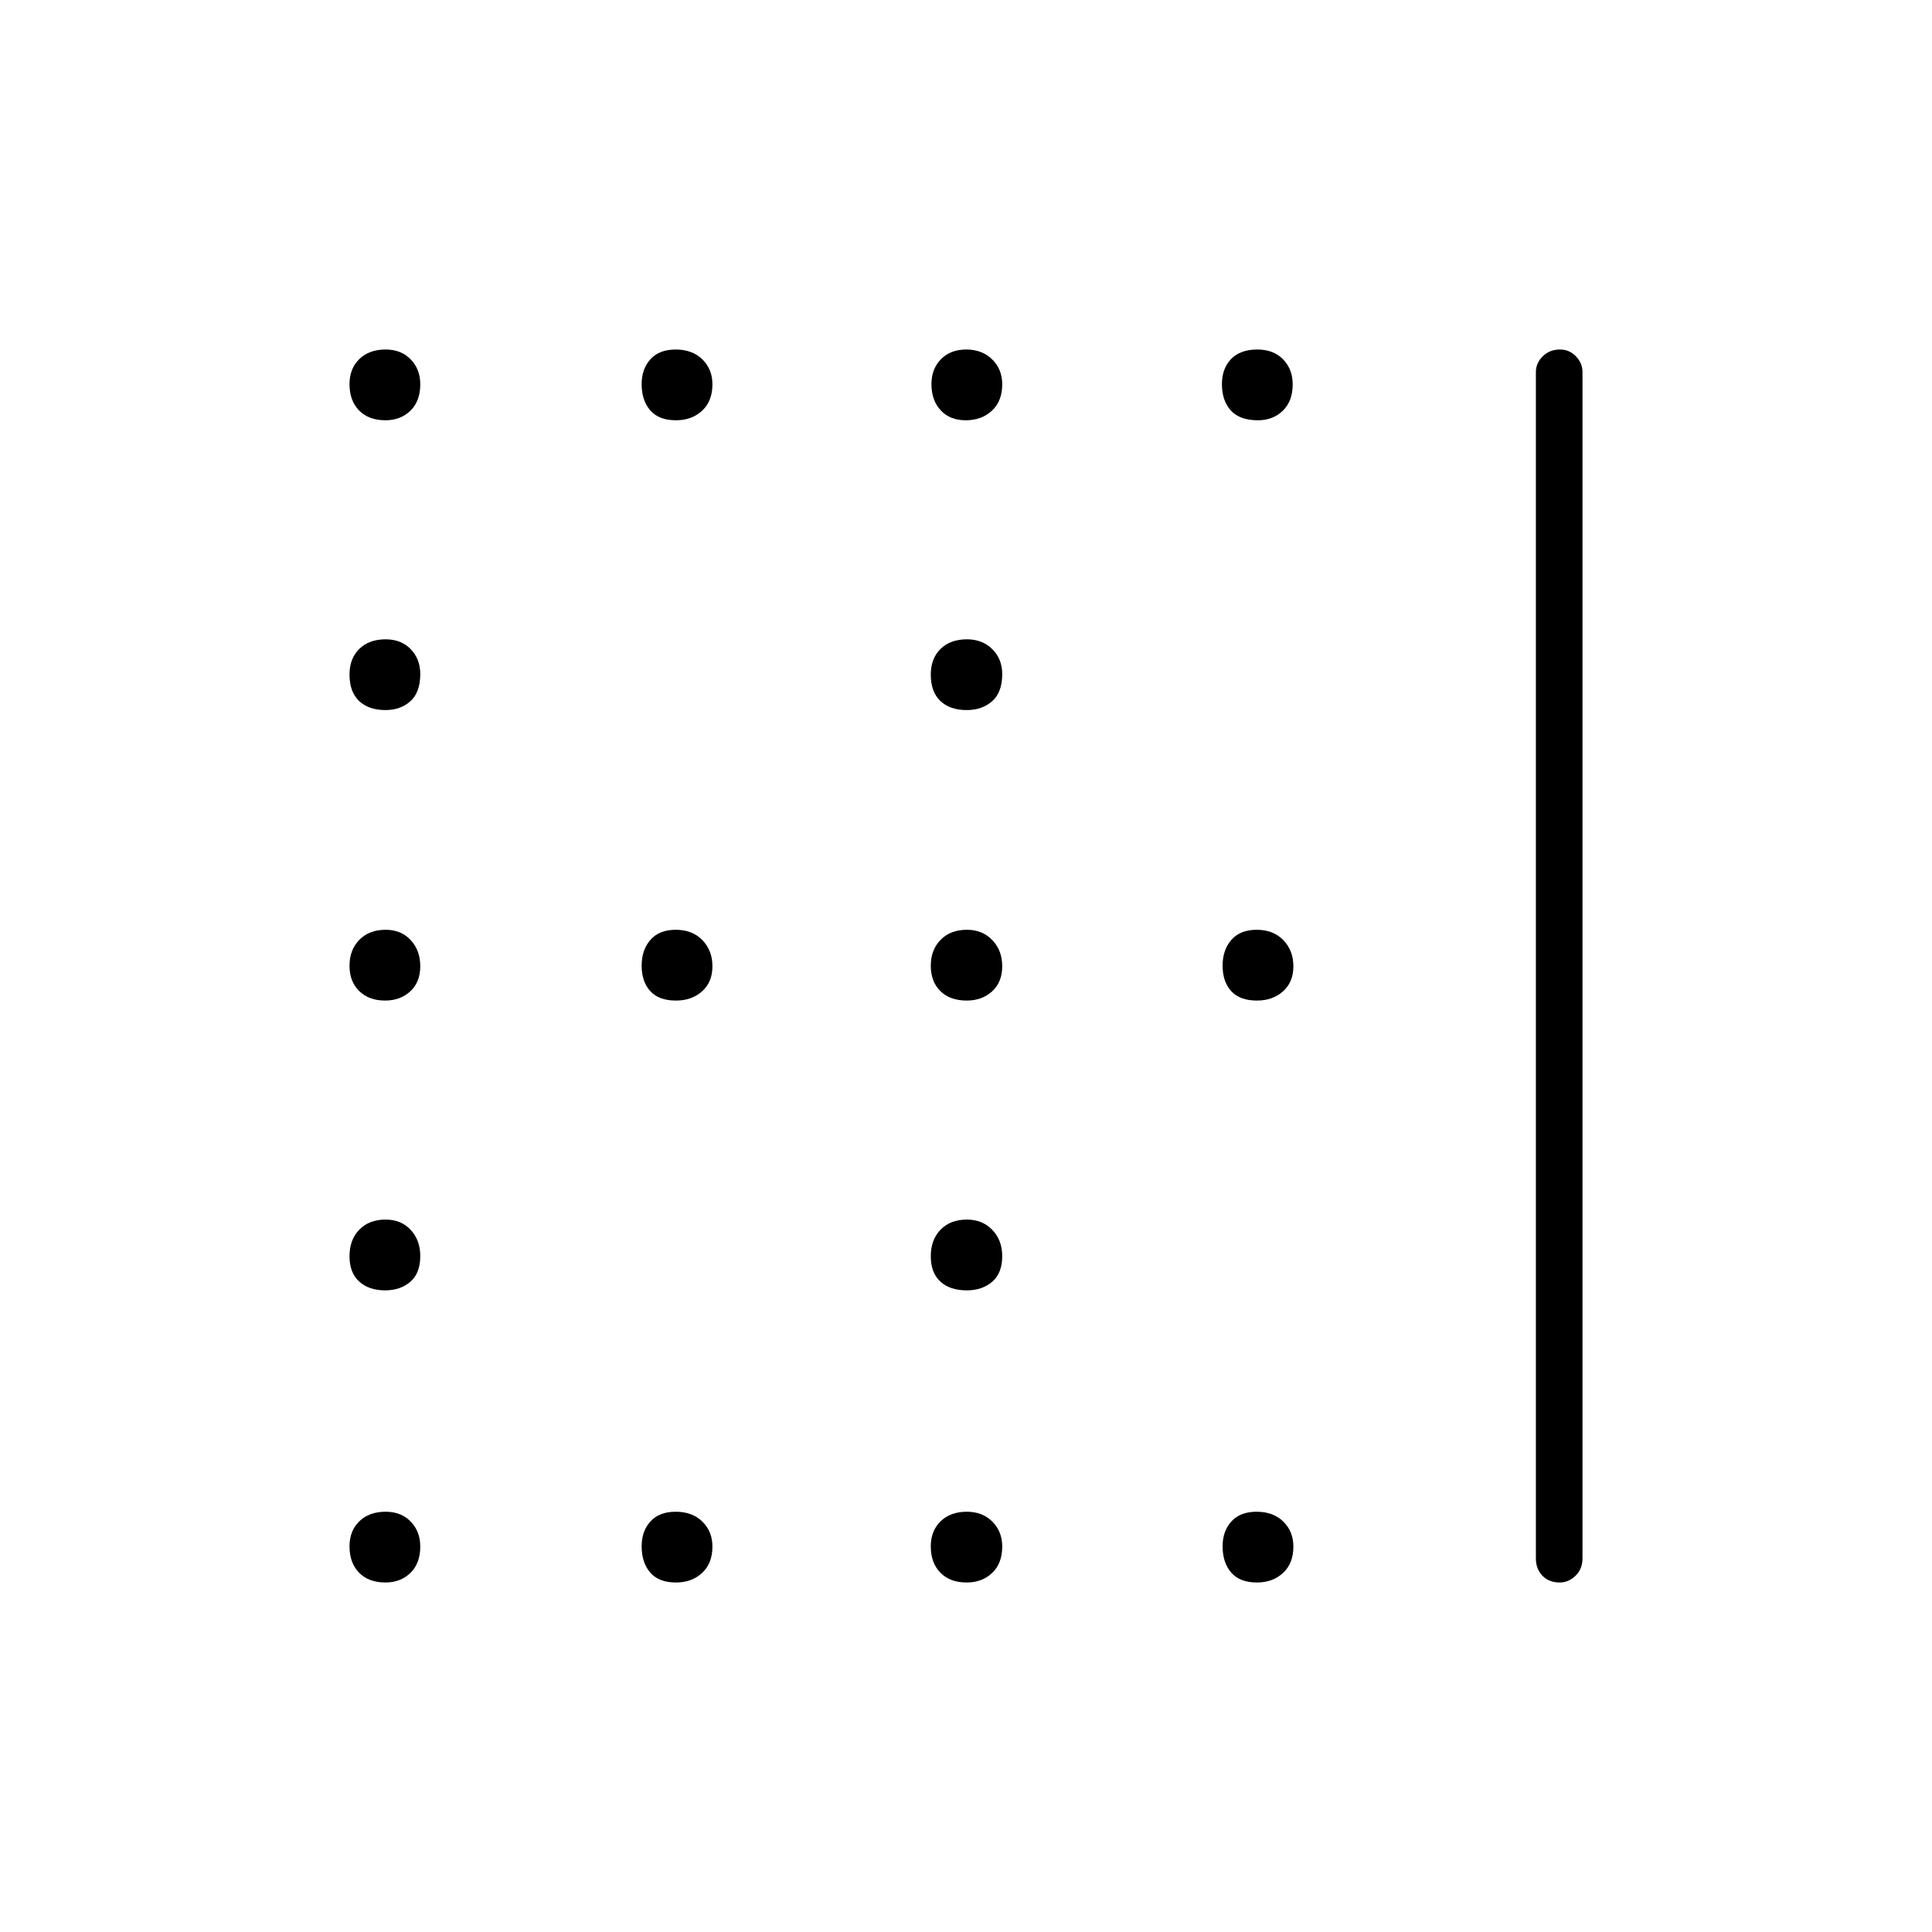 <svg xmlns="http://www.w3.org/2000/svg" height="40" viewBox="0 -960 960 960" width="40"><path d="M480.37-607.17q-8.37 0-13.12-4.53t-4.75-13.08q0-8.05 4.88-12.8t13.08-4.75q7.71 0 12.62 4.9 4.92 4.9 4.92 12.38 0 9.05-5 13.47-5 4.41-12.63 4.41ZM335.88-462.83q-8.55 0-12.8-4.72-4.25-4.71-4.25-12.58T323.2-493q4.37-5 12.58-5 8.22 0 13.22 5.13t5 13q0 7.87-5.13 12.45-5.12 4.59-12.99 4.59Zm144.49 0q-8.37 0-13.12-4.72-4.75-4.71-4.75-12.58t4.88-12.87q4.88-5 13.08-5 7.71 0 12.62 5.13 4.92 5.13 4.92 13t-5 12.45q-5 4.59-12.63 4.59Zm144.18 0q-8.55 0-12.8-4.72-4.25-4.71-4.25-12.58t4.37-12.87q4.36-5 12.58-5 8.22 0 13.22 5.13t5 13q0 7.87-5.13 12.45-5.12 4.59-12.99 4.59Zm-144.18 144q-8.37 0-13.12-4.37t-4.75-12.58q0-8.22 4.88-13.22t13.08-5q7.71 0 12.62 5.13 4.92 5.12 4.92 12.99 0 8.55-5 12.8t-12.63 4.25ZM191.54-751.17q-8.37 0-13.12-4.88-4.75-4.87-4.75-13.08 0-7.7 4.88-12.45 4.87-4.75 13.08-4.75 7.7 0 12.45 4.9 4.75 4.9 4.75 12.39 0 8.37-4.9 13.12t-12.39 4.75Zm144.34 0q-8.55 0-12.8-4.95t-4.25-13.01q0-7.56 4.37-12.38 4.37-4.82 12.58-4.82 8.22 0 13.22 4.9t5 12.39q0 8.37-5.13 13.12-5.12 4.75-12.99 4.75Zm143.99 0q-7.87 0-12.45-4.95-4.59-4.95-4.59-13.01 0-7.56 4.72-12.38 4.71-4.82 12.58-4.82t12.87 4.9q5 4.9 5 12.39 0 8.37-5.13 13.12t-13 4.75Zm145.18 0q-9.05 0-13.47-4.88-4.41-4.87-4.41-13.08 0-7.7 4.53-12.45 4.53-4.75 13.08-4.75 8.05 0 12.8 4.9t4.75 12.39q0 8.37-4.9 13.12t-12.38 4.75Zm-433.51 144q-8.37 0-13.12-4.53t-4.75-13.08q0-8.05 4.88-12.8 4.87-4.75 13.08-4.75 7.7 0 12.45 4.9 4.75 4.9 4.75 12.38 0 9.05-4.9 13.47-4.9 4.41-12.39 4.41Zm-.17 144.34q-8.06 0-12.88-4.72-4.82-4.71-4.82-12.58t4.88-12.87q4.87-5 13.08-5 7.7 0 12.45 5.13 4.75 5.13 4.75 13t-4.95 12.45q-4.95 4.59-12.51 4.59Zm0 144q-8.06 0-12.88-4.37t-4.82-12.58q0-8.22 4.88-13.22 4.87-5 13.08-5 7.7 0 12.45 5.13 4.75 5.12 4.75 12.99 0 8.55-4.95 12.8t-12.51 4.25Zm.17 145.16q-8.37 0-13.12-4.88-4.75-4.87-4.75-13.08 0-7.7 4.88-12.45 4.87-4.75 13.08-4.75 7.7 0 12.45 4.9 4.75 4.9 4.75 12.39 0 8.37-4.9 13.12t-12.39 4.75Zm144.34 0q-8.55 0-12.8-4.95t-4.25-13.01q0-7.56 4.37-12.38 4.37-4.82 12.58-4.82 8.22 0 13.22 4.9t5 12.39q0 8.37-5.13 13.12-5.12 4.75-12.99 4.75Zm144.49 0q-8.37 0-13.12-4.88-4.75-4.87-4.75-13.08 0-7.7 4.88-12.45 4.88-4.75 13.08-4.75 7.71 0 12.62 4.9 4.92 4.9 4.92 12.39 0 8.37-5 13.12t-12.63 4.75Zm144.18 0q-8.55 0-12.8-4.95t-4.25-13.01q0-7.56 4.37-12.38 4.36-4.82 12.58-4.82 8.22 0 13.22 4.9t5 12.39q0 8.37-5.13 13.12-5.12 4.75-12.99 4.75Zm138.62-12v-589.5q0-4.38 3.41-7.77 3.41-3.39 8.58-3.39 4.67 0 7.92 3.39t3.25 7.77v589.5q0 5.27-3.44 8.64-3.43 3.36-7.89 3.36-5.33 0-8.58-3.36-3.25-3.37-3.25-8.64Z"/></svg>